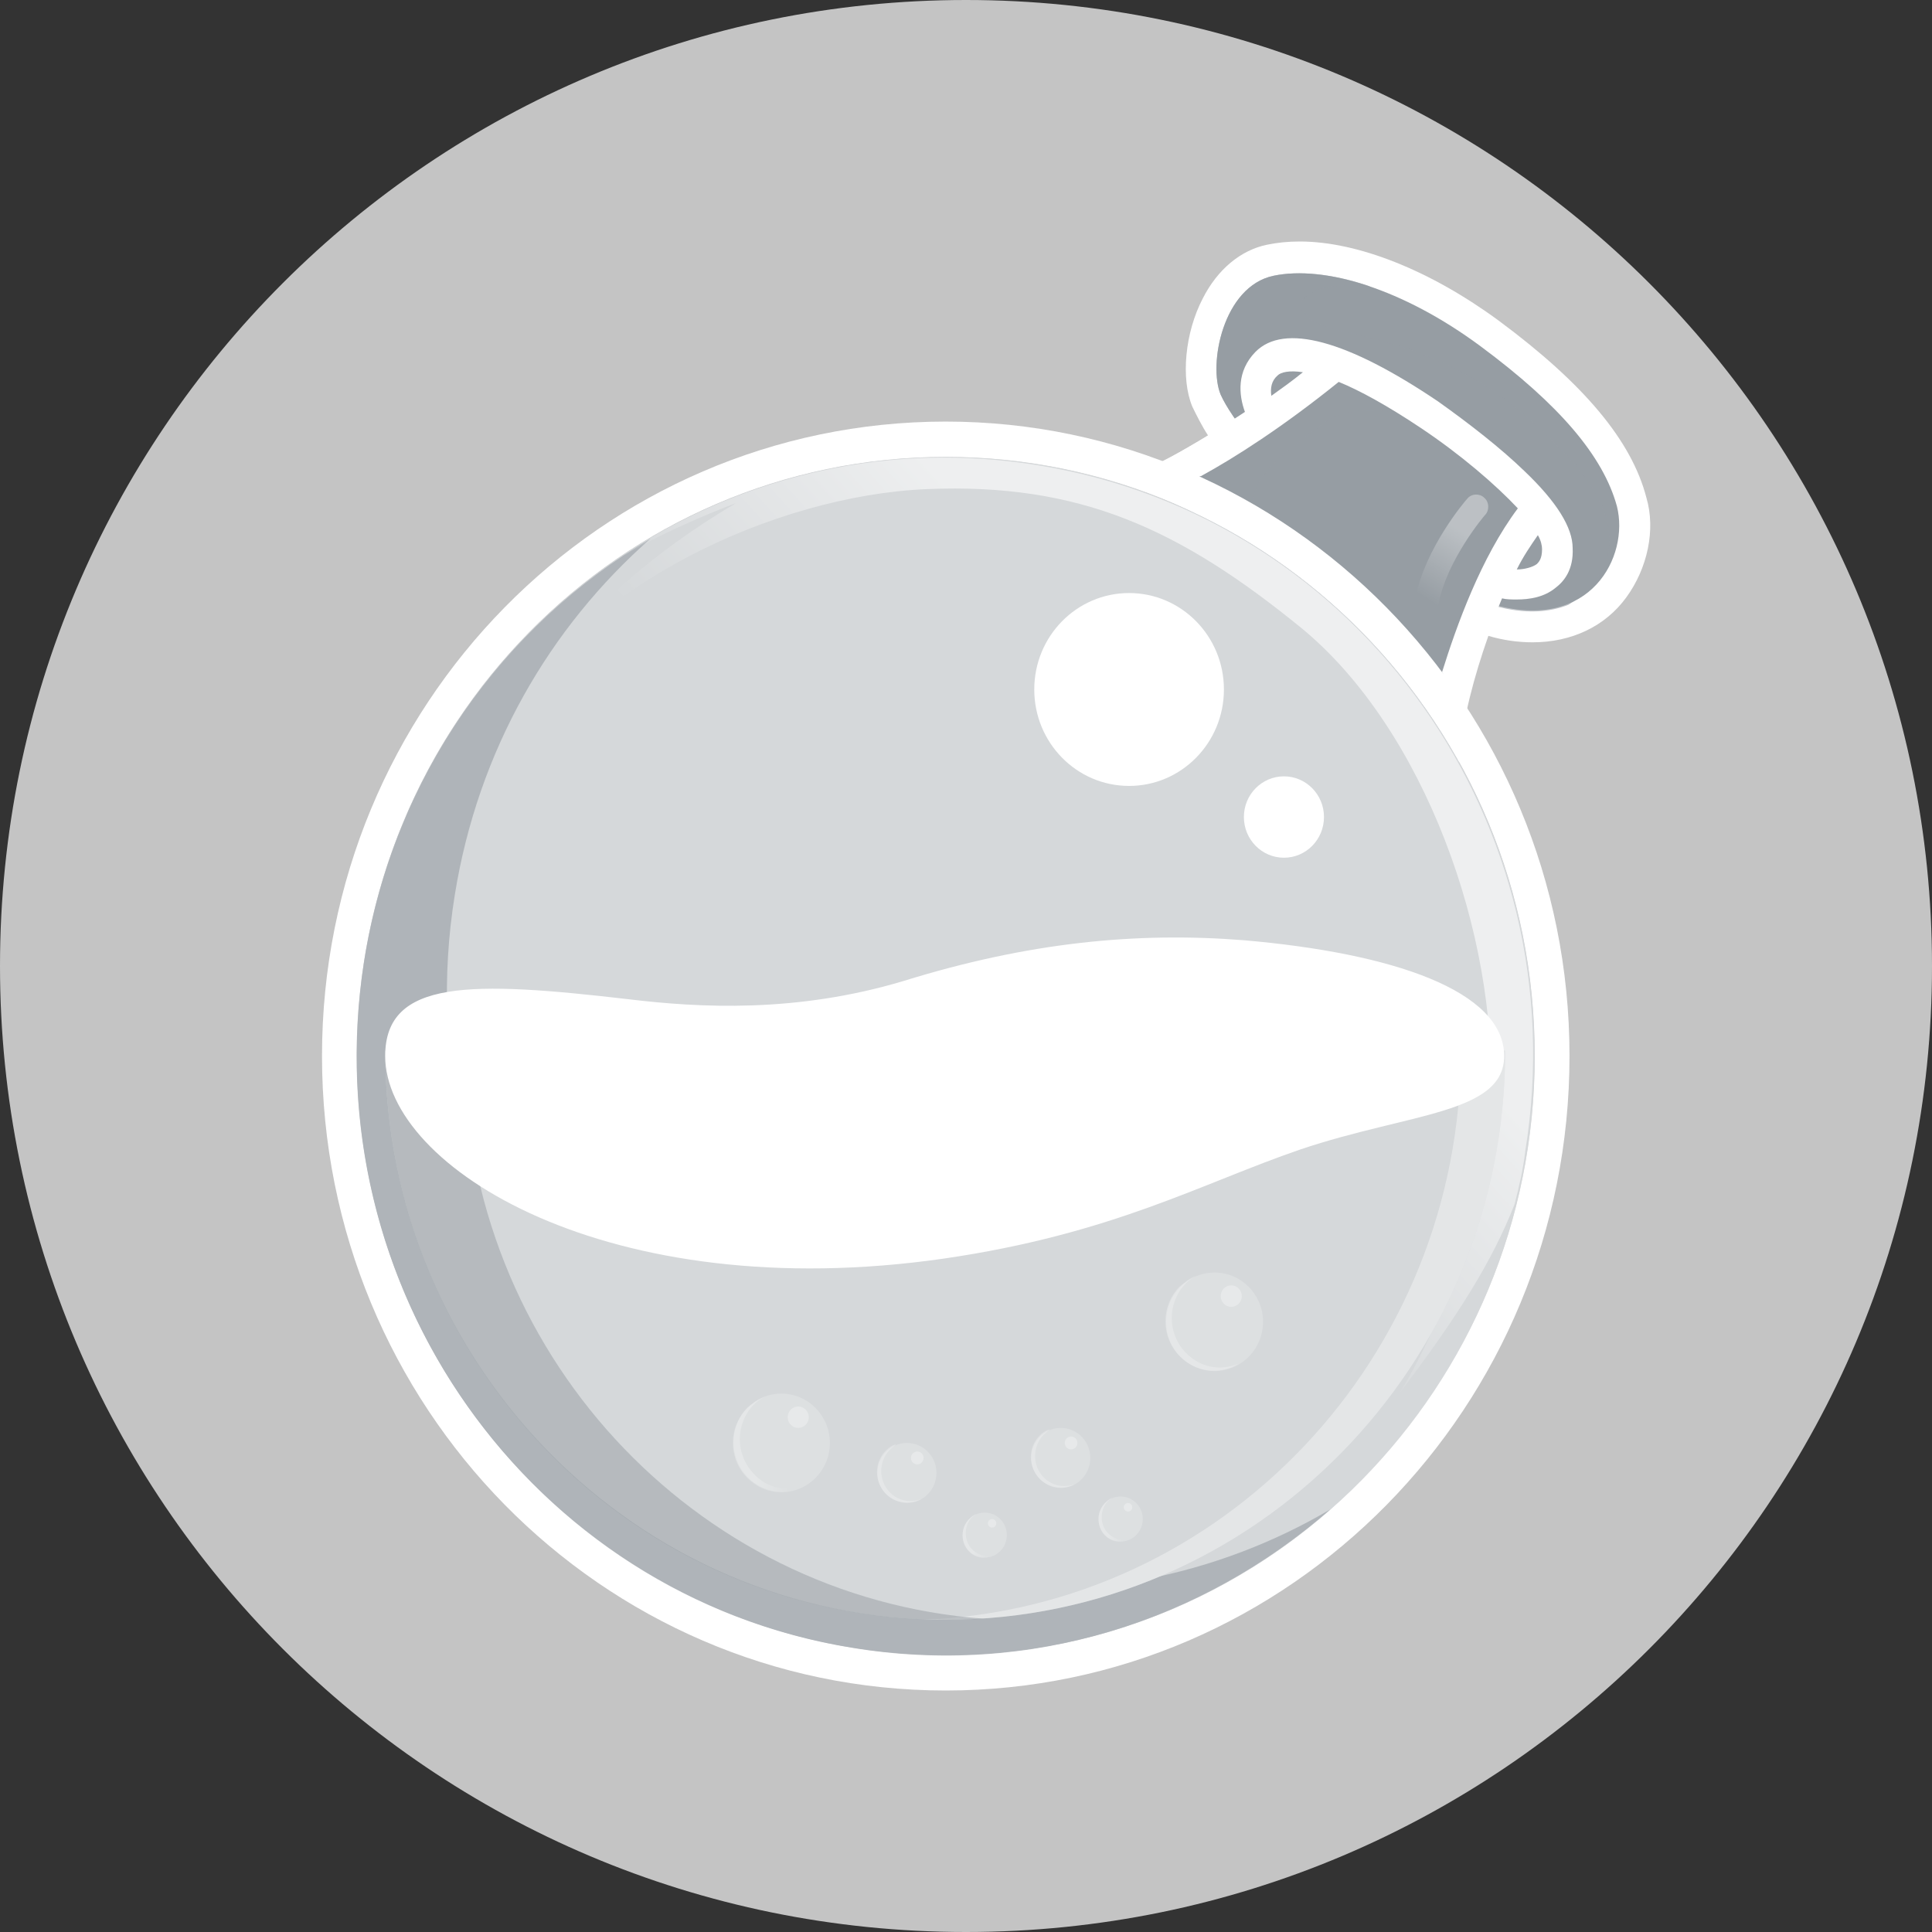 <svg width="24" height="24" viewBox="0 0 24 24" fill="none" xmlns="http://www.w3.org/2000/svg">
  <rect x="0" y="0" width="24" height="24" fill="#333333" stroke="none"/>
  <path d="M12 24C18.627 24 24 18.627 24 12C24 5.373 18.627 0 12 0C5.373 0 0 5.373 0 12C0 18.627 5.373 24 12 24Z" fill="#C4C4C4"/>
  <path d="M20.452 6.182C20.269 5.476 19.68 4.771 18.62 3.985C17.769 3.359 16.866 3 16.146 3C16.002 3 15.871 3.013 15.74 3.04C15.413 3.107 15.125 3.346 14.942 3.706C14.719 4.132 14.667 4.704 14.811 5.05C14.863 5.157 14.929 5.29 15.007 5.41C14.314 5.836 13.921 5.956 13.869 5.969C15.675 6.581 17.18 7.859 18.122 9.524L18.136 9.364C18.175 8.925 18.306 8.419 18.489 7.899C18.672 7.953 18.855 7.979 19.039 7.979C19.523 7.979 19.942 7.78 20.203 7.42C20.465 7.061 20.57 6.581 20.452 6.182Z" fill="white"/>
  <path d="M18.567 7.514C19.758 7.846 20.243 6.914 20.086 6.289C19.915 5.663 19.366 5.024 18.397 4.305C17.429 3.586 16.447 3.293 15.819 3.426C15.191 3.559 15.007 4.531 15.164 4.904C15.23 5.051 15.374 5.264 15.57 5.503C15.321 5.676 15.086 5.809 14.889 5.929C16.094 6.475 17.141 7.327 17.926 8.392C18.018 8.033 18.148 7.713 18.266 7.434C18.358 7.447 18.463 7.474 18.567 7.514Z" fill="#969DA3"/>
  <path d="M11.748 20.561C15.789 20.561 19.065 17.229 19.065 13.118C19.065 9.008 15.789 5.676 11.748 5.676C7.708 5.676 4.432 9.008 4.432 13.118C4.432 17.229 7.708 20.561 11.748 20.561Z" fill="#969DA3"/>
  <path opacity="0.6" d="M19.484 5.676C18.489 4.611 17.651 4.331 16.643 4.105C15.858 3.919 16.068 3.466 17.023 3.559C16.565 3.399 16.133 3.36 15.819 3.426C15.191 3.559 15.007 4.531 15.165 4.904C15.23 5.05 15.374 5.263 15.57 5.503C15.217 5.743 14.916 5.916 14.667 6.049C14.785 6.102 14.929 6.169 15.099 6.262C15.544 6.502 16.028 6.901 16.028 6.901C15.295 6.262 15.452 5.969 16.46 5.25C16.774 5.024 17.35 5.05 17.887 5.33C18.424 5.61 19.052 6.315 19.052 6.315L18.45 7.487C18.489 7.5 18.528 7.513 18.567 7.527C18.947 7.633 19.248 7.607 19.484 7.513C19.759 7.34 20.478 6.755 19.484 5.676Z" fill="#969DA3"/>
  <path d="M16.63 4.744C16.892 4.851 17.232 5.037 17.651 5.317C18.148 5.649 18.58 6.022 18.855 6.315C18.397 6.928 18.096 7.766 17.913 8.352C18.004 8.485 18.109 8.618 18.201 8.751C18.292 8.419 18.45 7.926 18.659 7.433C18.711 7.447 18.777 7.447 18.842 7.447C18.999 7.447 19.182 7.42 19.326 7.3C19.431 7.22 19.549 7.074 19.536 6.808C19.536 6.555 19.34 6.235 18.934 5.849C18.646 5.57 18.253 5.263 17.86 4.984C16.735 4.225 15.95 4.012 15.596 4.371C15.361 4.611 15.387 4.904 15.465 5.117C15.046 5.396 14.693 5.596 14.457 5.729C14.615 5.783 14.758 5.849 14.916 5.916C15.334 5.689 15.937 5.303 16.63 4.744ZM19.104 6.648C19.143 6.714 19.156 6.781 19.156 6.821C19.156 6.941 19.117 6.981 19.091 7.007C19.038 7.047 18.934 7.074 18.842 7.074C18.921 6.914 19.012 6.781 19.104 6.648ZM15.871 4.664C15.91 4.624 16.015 4.598 16.185 4.624C16.054 4.731 15.923 4.824 15.793 4.917C15.779 4.824 15.793 4.731 15.871 4.664Z" fill="white"/>
  <path d="M11.748 5.237C7.468 5.237 4 8.765 4 13.118C4 17.472 7.468 21 11.748 21C16.028 21 19.497 17.472 19.497 13.118C19.497 8.765 16.015 5.237 11.748 5.237ZM11.748 20.561C7.704 20.561 4.432 17.232 4.432 13.118C4.432 9.004 7.704 5.676 11.748 5.676C15.793 5.676 19.065 9.004 19.065 13.118C19.065 17.232 15.78 20.561 11.748 20.561Z" fill="white"/>
  <path opacity="0.6" d="M11.748 20.561C15.789 20.561 19.065 17.229 19.065 13.118C19.065 9.008 15.789 5.676 11.748 5.676C7.708 5.676 4.432 9.008 4.432 13.118C4.432 17.229 7.708 20.561 11.748 20.561Z" fill="white"/>
  <path opacity="0.6" d="M11.696 19.655C7.704 19.003 4.995 15.182 5.649 11.121C5.937 9.324 6.827 7.793 8.084 6.688C6.251 7.766 4.89 9.643 4.524 11.933C3.882 15.994 6.591 19.815 10.57 20.467C12.795 20.84 14.942 20.135 16.526 18.75C15.125 19.575 13.424 19.935 11.696 19.655Z" fill="#969DA3"/>
  <path opacity="0.6" d="M12.913 5.783C11.068 5.476 9.275 5.902 7.809 6.848C7.783 6.874 7.756 6.901 7.756 6.901C8.319 6.555 9.144 6.249 9.144 6.249C7.024 7.5 6.369 8.925 6.369 8.925C7.194 7.3 9.615 6.155 11.513 6.076C13.411 5.996 14.654 6.568 16.172 7.806C17.691 9.058 18.607 11.614 18.515 13.638C18.437 15.661 17.39 17.299 17.39 17.299C18.109 16.354 18.541 15.661 18.816 14.956C18.869 14.743 18.921 14.53 18.947 14.303C19.601 10.256 16.905 6.435 12.913 5.783Z" fill="url(#paint0_linear_13292_817)"/>
  <path d="M18.698 13.052C18.698 16.953 15.583 20.121 11.748 20.121C7.913 20.121 4.785 16.953 4.785 13.052H18.698Z" fill="#D5D8DA"/>
  <g opacity="0.6">
  <path opacity="0.6" d="M18.148 13.052C18.148 16.86 15.191 19.975 11.473 20.121C11.565 20.121 11.657 20.121 11.748 20.121C15.583 20.121 18.698 16.953 18.698 13.052H18.148Z" fill="white"/>
  </g>
  <g opacity="0.7">
  <path opacity="0.7" d="M5.767 13.052H4.785C4.785 16.953 7.9 20.121 11.735 20.121C11.905 20.121 12.062 20.121 12.22 20.108C8.62 19.842 5.767 16.78 5.767 13.052Z" fill="#969DA3"/>
  </g>
  <path d="M18.685 13.118C18.685 12.306 17.298 11.84 15.452 11.68C14.117 11.574 12.769 11.707 11.225 12.186C9.89 12.586 8.686 12.519 7.809 12.413C5.859 12.186 4.785 12.16 4.785 13.118C4.785 14.503 7.56 16.234 11.722 15.635C13.829 15.328 14.916 14.703 16.159 14.277C17.507 13.824 18.685 13.837 18.685 13.118Z" fill="white"/>
  <path d="M14.026 9.763C14.676 9.763 15.204 9.227 15.204 8.565C15.204 7.903 14.676 7.367 14.026 7.367C13.375 7.367 12.848 7.903 12.848 8.565C12.848 9.227 13.375 9.763 14.026 9.763Z" fill="white"/>
  <path d="M15.95 10.655C16.224 10.655 16.447 10.429 16.447 10.149C16.447 9.87 16.224 9.644 15.95 9.644C15.675 9.644 15.452 9.87 15.452 10.149C15.452 10.429 15.675 10.655 15.95 10.655Z" fill="white"/>
  <g opacity="0.6">
  <path opacity="0.6" d="M17.73 7.607C17.717 7.607 17.703 7.607 17.703 7.607C17.625 7.593 17.573 7.513 17.586 7.42C17.703 6.808 18.201 6.222 18.227 6.195C18.279 6.129 18.384 6.129 18.436 6.182C18.502 6.235 18.502 6.342 18.45 6.395C18.436 6.408 17.978 6.954 17.874 7.487C17.861 7.567 17.795 7.607 17.73 7.607Z" fill="url(#paint1_linear_13292_817)"/>
  </g>
  <path opacity="0.2" d="M11.266 18.67C11.469 18.67 11.633 18.503 11.633 18.297C11.633 18.091 11.469 17.925 11.266 17.925C11.064 17.925 10.9 18.091 10.9 18.297C10.9 18.503 11.064 18.67 11.266 18.67Z" fill="white"/>
  <g opacity="0.4">
  <path opacity="0.6" d="M11.055 18.54C10.911 18.394 10.911 18.154 11.055 18.008C11.081 17.981 11.107 17.968 11.133 17.941C11.081 17.954 11.042 17.981 11.002 18.021C10.858 18.167 10.858 18.407 11.002 18.553C11.12 18.673 11.303 18.7 11.447 18.62C11.316 18.673 11.159 18.647 11.055 18.54Z" fill="white"/>
  </g>
  <path opacity="0.3" d="M11.395 18.191C11.438 18.191 11.473 18.155 11.473 18.111C11.473 18.067 11.438 18.031 11.395 18.031C11.352 18.031 11.316 18.067 11.316 18.111C11.316 18.155 11.352 18.191 11.395 18.191Z" fill="white"/>
  <path opacity="0.2" d="M13.177 18.484C13.38 18.484 13.544 18.317 13.544 18.111C13.544 17.905 13.38 17.738 13.177 17.738C12.975 17.738 12.811 17.905 12.811 18.111C12.811 18.317 12.975 18.484 13.177 18.484Z" fill="white"/>
  <g opacity="0.4">
  <path opacity="0.6" d="M12.966 18.354C12.822 18.207 12.822 17.968 12.966 17.821C12.992 17.795 13.018 17.781 13.044 17.755C12.992 17.768 12.952 17.795 12.913 17.834C12.769 17.981 12.769 18.221 12.913 18.367C13.031 18.487 13.214 18.514 13.358 18.434C13.227 18.487 13.07 18.46 12.966 18.354Z" fill="white"/>
  </g>
  <path opacity="0.3" d="M13.306 18.005C13.349 18.005 13.384 17.969 13.384 17.925C13.384 17.881 13.349 17.845 13.306 17.845C13.262 17.845 13.227 17.881 13.227 17.925C13.227 17.969 13.262 18.005 13.306 18.005Z" fill="white"/>
  <path opacity="0.2" d="M12.232 19.349C12.384 19.349 12.507 19.224 12.507 19.07C12.507 18.915 12.384 18.79 12.232 18.79C12.081 18.79 11.958 18.915 11.958 19.07C11.958 19.224 12.081 19.349 12.232 19.349Z" fill="white"/>
  <g opacity="0.4">
  <path opacity="0.6" d="M12.075 19.246C11.971 19.139 11.971 18.953 12.075 18.846C12.088 18.833 12.115 18.82 12.128 18.806C12.088 18.82 12.062 18.846 12.036 18.873C11.931 18.98 11.931 19.166 12.036 19.272C12.128 19.366 12.259 19.379 12.377 19.312C12.272 19.352 12.154 19.326 12.075 19.246Z" fill="url(#paint2_linear_13292_817)"/>
  </g>
  <path opacity="0.3" d="M12.324 18.976C12.353 18.976 12.376 18.953 12.376 18.923C12.376 18.894 12.353 18.87 12.324 18.87C12.295 18.87 12.272 18.894 12.272 18.923C12.272 18.953 12.295 18.976 12.324 18.976Z" fill="white"/>
  <path opacity="0.2" d="M13.921 19.15C14.073 19.15 14.196 19.024 14.196 18.87C14.196 18.716 14.073 18.59 13.921 18.59C13.769 18.59 13.646 18.716 13.646 18.87C13.646 19.024 13.769 19.15 13.921 19.15Z" fill="white"/>
  <g opacity="0.4">
  <path opacity="0.6" d="M13.764 19.046C13.659 18.94 13.659 18.753 13.764 18.647C13.777 18.633 13.803 18.62 13.816 18.607C13.777 18.62 13.751 18.647 13.725 18.673C13.62 18.78 13.62 18.966 13.725 19.073C13.816 19.166 13.947 19.179 14.065 19.113C13.96 19.153 13.842 19.126 13.764 19.046Z" fill="url(#paint3_linear_13292_817)"/>
  </g>
  <path opacity="0.3" d="M14.013 18.777C14.041 18.777 14.065 18.753 14.065 18.724C14.065 18.694 14.041 18.671 14.013 18.671C13.984 18.671 13.96 18.694 13.96 18.724C13.96 18.753 13.984 18.777 14.013 18.777Z" fill="white"/>
  <path opacity="0.2" d="M9.706 18.537C10.039 18.537 10.309 18.263 10.309 17.925C10.309 17.587 10.039 17.312 9.706 17.312C9.374 17.312 9.104 17.587 9.104 17.925C9.104 18.263 9.374 18.537 9.706 18.537Z" fill="white"/>
  <g opacity="0.4">
  <path opacity="0.6" d="M9.367 18.311C9.131 18.071 9.131 17.685 9.367 17.445C9.406 17.405 9.445 17.379 9.497 17.352C9.419 17.379 9.353 17.432 9.288 17.485C9.052 17.725 9.052 18.111 9.288 18.351C9.484 18.55 9.785 18.59 10.021 18.444C9.798 18.537 9.537 18.497 9.367 18.311Z" fill="url(#paint4_linear_13292_817)"/>
  </g>
  <path opacity="0.3" d="M9.916 17.738C9.988 17.738 10.047 17.679 10.047 17.605C10.047 17.532 9.988 17.472 9.916 17.472C9.844 17.472 9.785 17.532 9.785 17.605C9.785 17.679 9.844 17.738 9.916 17.738Z" fill="white"/>
  <path opacity="0.2" d="M15.088 17.032C15.42 17.032 15.69 16.758 15.69 16.42C15.69 16.082 15.42 15.808 15.088 15.808C14.755 15.808 14.486 16.082 14.486 16.42C14.486 16.758 14.755 17.032 15.088 17.032Z" fill="white"/>
  <g opacity="0.4">
  <path opacity="0.6" d="M14.732 16.806C14.497 16.567 14.497 16.18 14.732 15.941C14.772 15.901 14.811 15.874 14.863 15.848C14.785 15.874 14.719 15.928 14.654 15.981C14.418 16.221 14.418 16.607 14.654 16.846C14.85 17.046 15.151 17.086 15.387 16.939C15.164 17.033 14.916 16.993 14.732 16.806Z" fill="white"/>
  </g>
  <path opacity="0.3" d="M15.295 16.234C15.367 16.234 15.426 16.174 15.426 16.101C15.426 16.027 15.367 15.967 15.295 15.967C15.223 15.967 15.164 16.027 15.164 16.101C15.164 16.174 15.223 16.234 15.295 16.234Z" fill="white"/>
  <defs>
  <linearGradient id="paint0_linear_13292_817" x1="16.905" y1="8.064" x2="10.76" y2="13.606" gradientUnits="userSpaceOnUse">
  <stop offset="0.289" stop-color="white"/>
  <stop offset="0.78" stop-color="white" stop-opacity="0"/>
  </linearGradient>
  <linearGradient id="paint1_linear_13292_817" x1="18.458" y1="6.13" x2="17.435" y2="7.764" gradientUnits="userSpaceOnUse">
  <stop offset="0.289" stop-color="white"/>
  <stop offset="0.78" stop-color="white" stop-opacity="0"/>
  </linearGradient>
  <linearGradient id="paint2_linear_13292_817" x1="11.956" y1="19.076" x2="12.372" y2="19.076" gradientUnits="userSpaceOnUse">
  <stop offset="0.289" stop-color="white"/>
  <stop offset="0.78" stop-color="white" stop-opacity="0"/>
  </linearGradient>
  <linearGradient id="paint3_linear_13292_817" x1="13.639" y1="18.876" x2="14.055" y2="18.876" gradientUnits="userSpaceOnUse">
  <stop offset="0.289" stop-color="white"/>
  <stop offset="0.78" stop-color="white" stop-opacity="0"/>
  </linearGradient>
  <linearGradient id="paint4_linear_13292_817" x1="9.105" y1="17.94" x2="10.01" y2="17.94" gradientUnits="userSpaceOnUse">
  <stop offset="0.289" stop-color="white"/>
  <stop offset="0.78" stop-color="white" stop-opacity="0"/>
  </linearGradient>
  </defs>
  </svg>
  